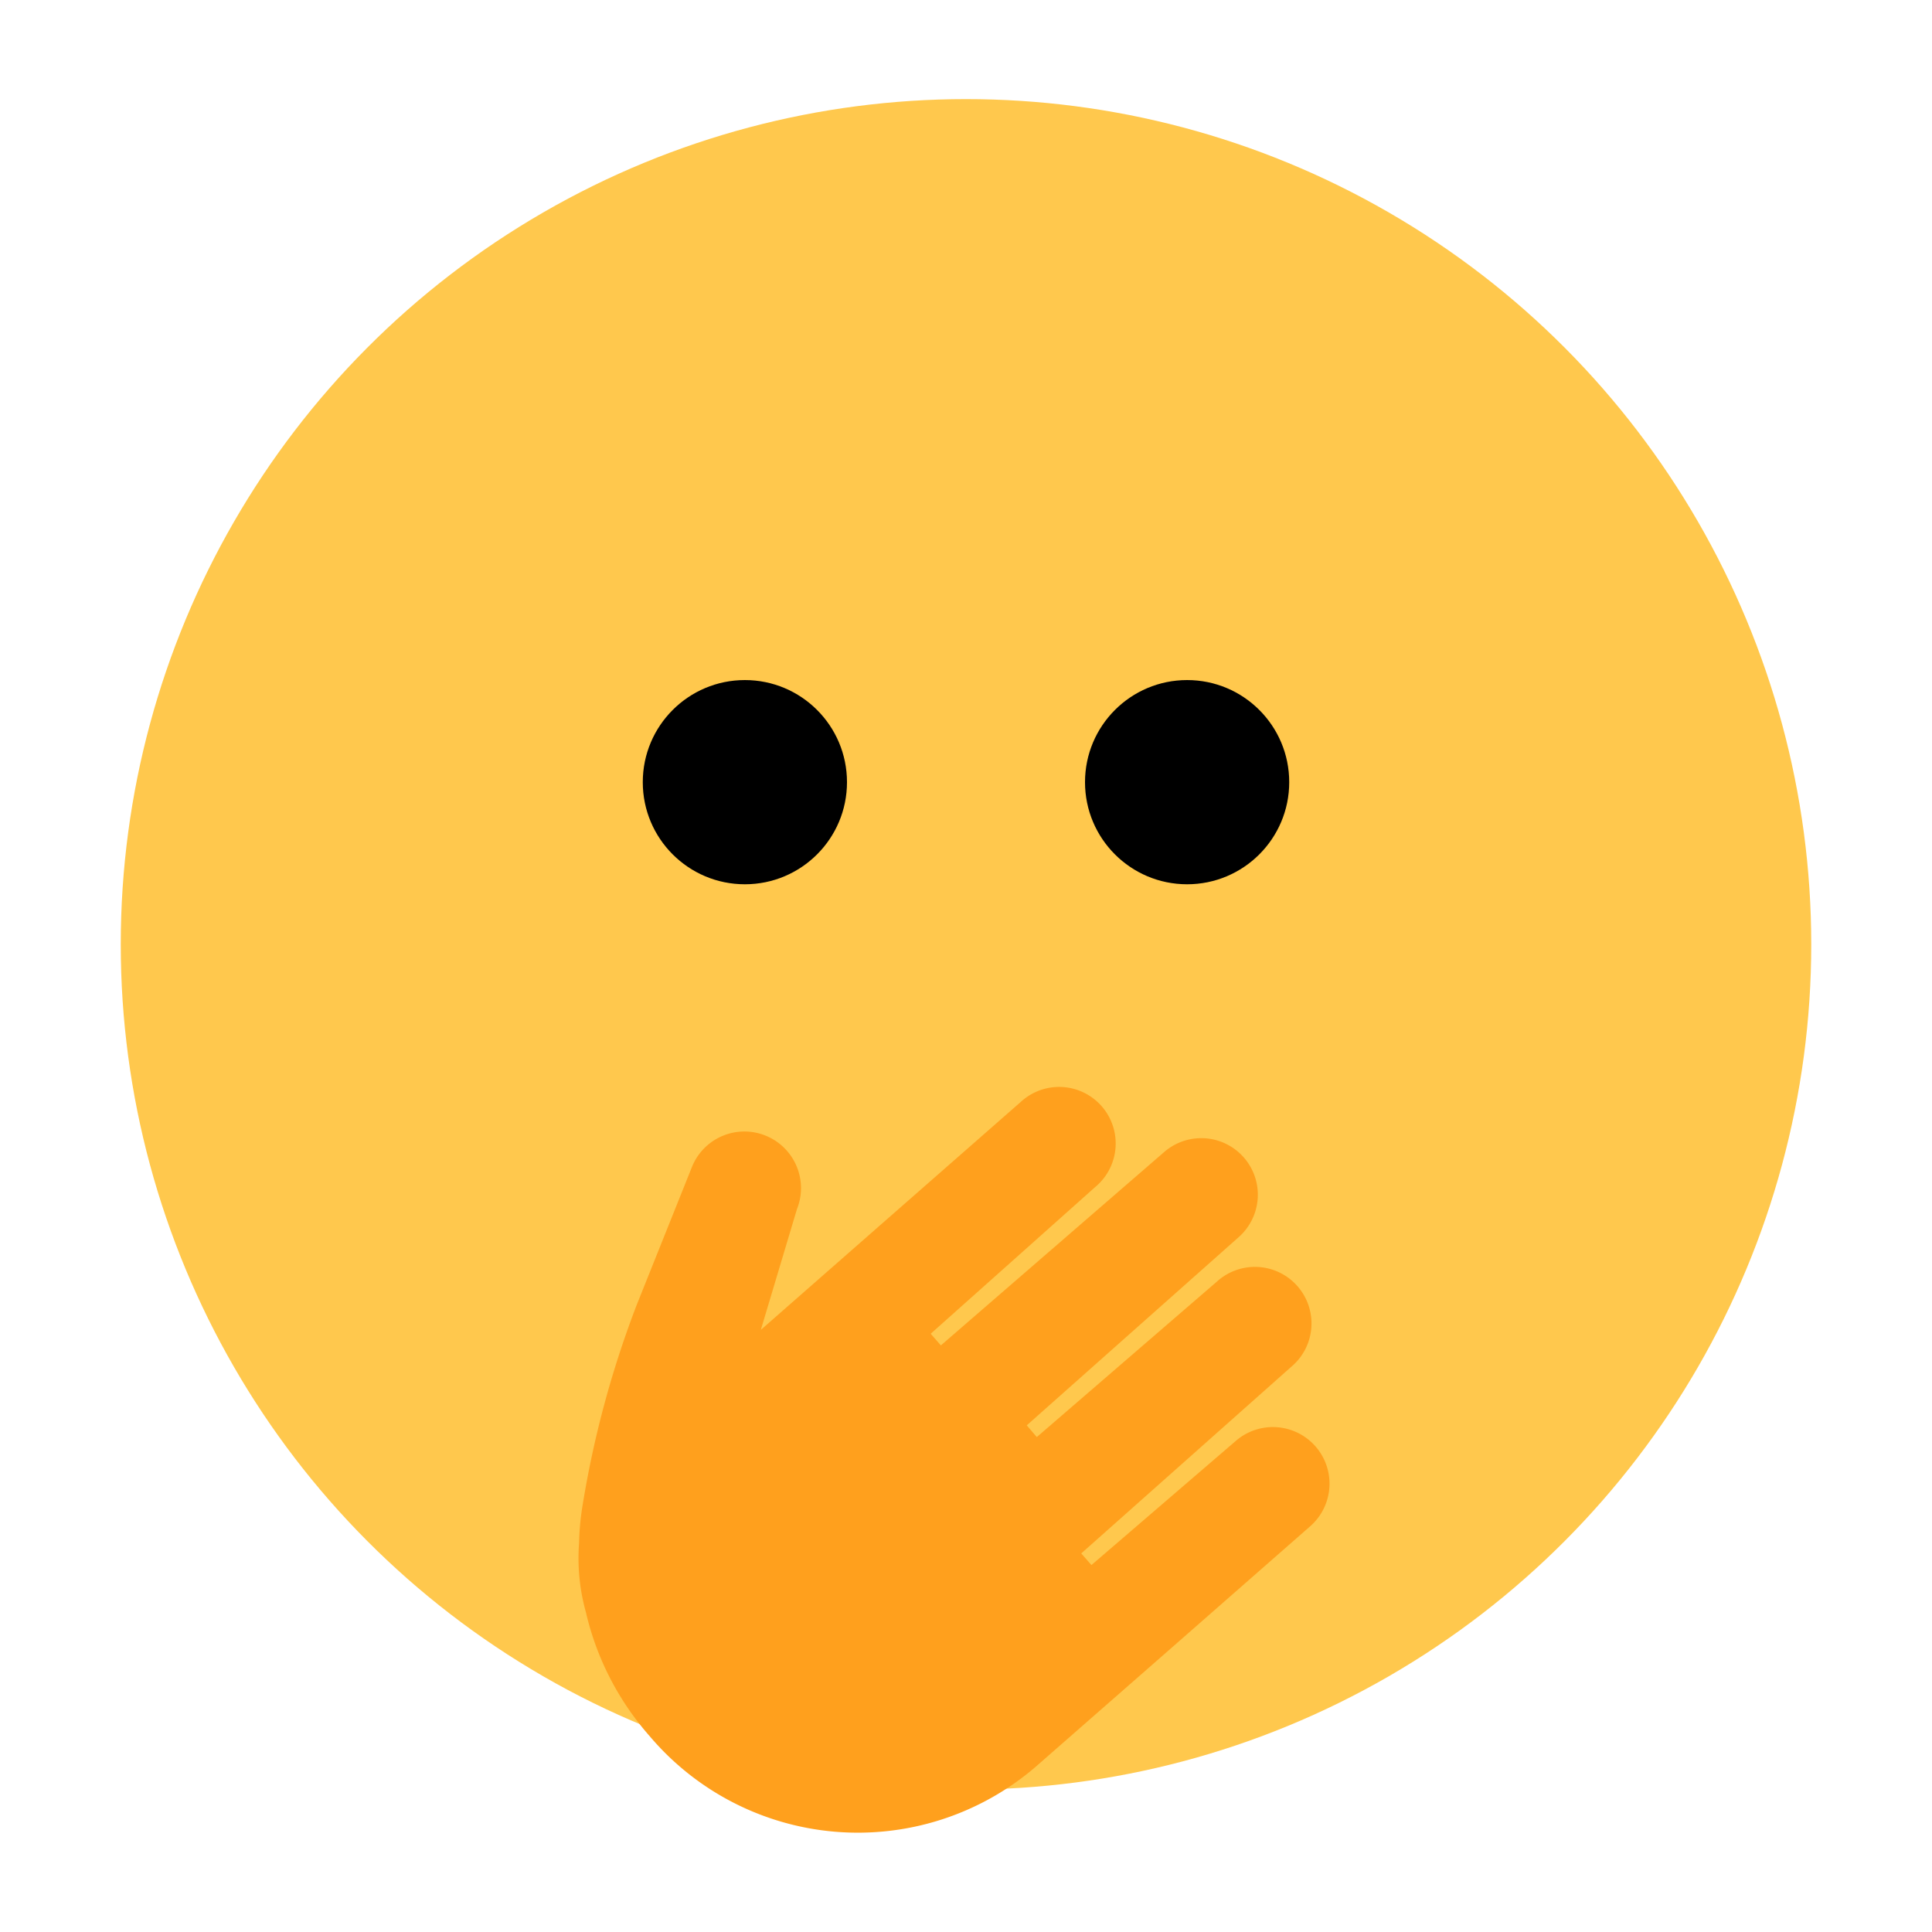 <svg id="Layer_1" data-name="Layer 1" xmlns="http://www.w3.org/2000/svg" viewBox="0 0 40 40"><defs><style>.cls-1{fill:#ffc84d;}.cls-2{fill:#ffa01d;}.cls-3{fill:none;}</style></defs><circle class="cls-1" cx="20" cy="19.552" r="17.5"/><circle cx="15.422" cy="16.194" r="2.114"/><circle cx="24.578" cy="16.194" r="2.114"/><path class="cls-2" d="M15.848,23.511a1.172,1.172,0,0,1,.652,1.523l-.748,2.5L17.7,25.825l3.434-3.011a1.171,1.171,0,1,1,1.544,1.76l-3.409,3.04.211.241,4.619-4a1.171,1.171,0,1,1,1.544,1.761L21.258,29.51l.208.243,3.722-3.213A1.171,1.171,0,1,1,26.732,28.3l-4.346,3.862.211.241,2.985-2.567A1.171,1.171,0,0,1,27.126,31.6l-2.96,2.595L21.407,36.61a5.649,5.649,0,0,1-7.96-.669,5.886,5.886,0,0,1-1.31-2.533l0-.005a4.162,4.162,0,0,1-.148-1.453,5.5,5.5,0,0,1,.074-.791A20.849,20.849,0,0,1,13.189,27l1.137-2.839A1.17,1.17,0,0,1,15.848,23.511Z"/><rect class="cls-3" width="40" height="40"/></svg>